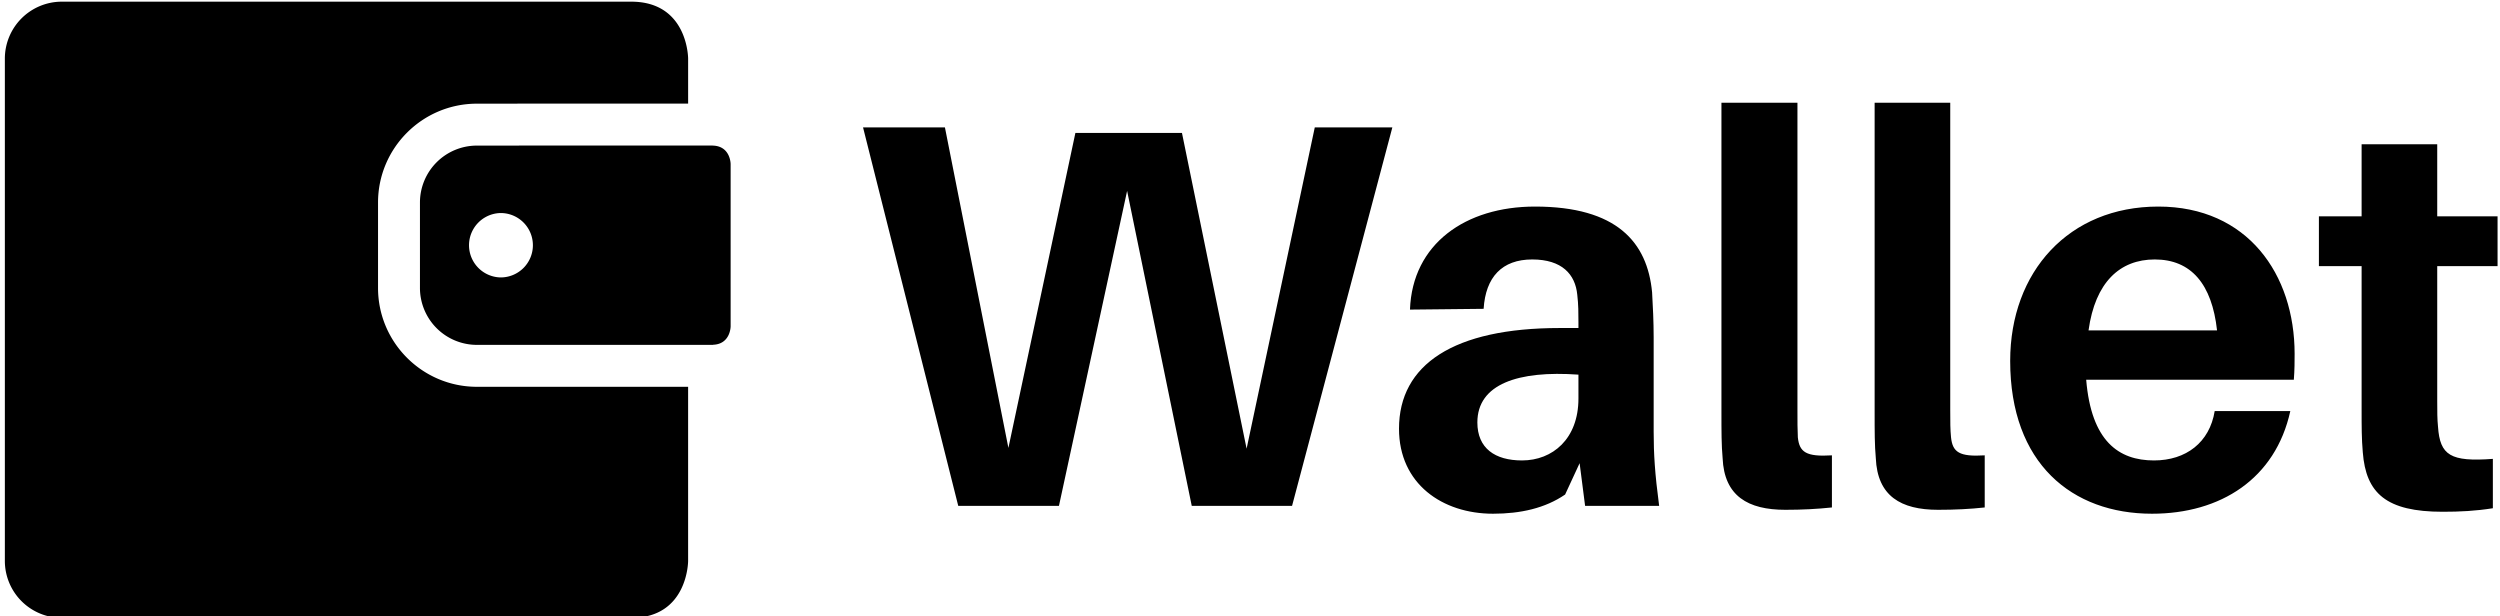 <svg data-v-423bf9ae="" xmlns="http://www.w3.org/2000/svg" viewBox="0 0 365 90" class="iconLeft"><!----><!----><!----><g data-v-423bf9ae="" id="6c57be37-a0a3-4363-a327-e57709db2731" fill="black" transform="matrix(5.72,0,0,5.72,123.946,-3.818)"><path d="M13.87 3.92L11.89 3.92L10.15 12.12L8.50 4.06L5.78 4.06L4.07 12.10L2.45 3.92L0.36 3.92L2.79 13.58L5.36 13.58L7.10 5.54L8.75 13.58L11.31 13.58ZM18.79 13.58L20.68 13.58C20.57 12.75 20.54 12.25 20.54 11.69L20.54 9.28C20.54 8.88 20.52 8.48 20.50 8.13C20.38 6.85 19.60 5.94 17.51 5.94C15.74 5.94 14.38 6.89 14.32 8.57L16.20 8.55C16.25 7.74 16.67 7.29 17.44 7.29C18.20 7.29 18.54 7.67 18.59 8.19C18.62 8.44 18.62 8.67 18.62 8.89L18.62 9.04L18.14 9.04C15.44 9.04 14.04 9.97 14.04 11.61C14.04 13.02 15.15 13.78 16.44 13.78C17.14 13.78 17.77 13.64 18.28 13.29L18.65 12.49ZM17.18 12.42C16.49 12.42 16.04 12.11 16.04 11.45C16.04 10.47 17.08 10.12 18.62 10.23L18.62 10.84C18.62 11.87 17.96 12.42 17.18 12.42ZM24.21 3.29L22.27 3.29L22.27 11.19C22.27 11.68 22.27 12.03 22.30 12.36C22.34 13.33 22.95 13.68 23.90 13.68C24.33 13.68 24.71 13.66 25.09 13.62L25.09 12.29C24.43 12.33 24.26 12.21 24.22 11.83C24.21 11.63 24.21 11.44 24.21 11.14ZM28.11 3.29L26.18 3.29L26.18 11.19C26.18 11.68 26.18 12.03 26.21 12.36C26.25 13.33 26.85 13.68 27.80 13.68C28.24 13.68 28.62 13.66 28.99 13.62L28.99 12.29C28.34 12.33 28.17 12.21 28.13 11.83C28.11 11.63 28.11 11.44 28.11 11.14ZM36.90 9.70C36.90 7.67 35.70 5.94 33.42 5.94C31.14 5.94 29.64 7.60 29.64 9.88C29.64 12.50 31.22 13.78 33.26 13.78C35.01 13.78 36.41 12.89 36.79 11.16L34.86 11.16C34.73 11.96 34.13 12.42 33.31 12.42C32.41 12.42 31.71 11.93 31.58 10.36L36.88 10.36C36.90 10.11 36.90 9.88 36.90 9.70ZM33.33 7.29C34.26 7.29 34.79 7.92 34.92 9.10L31.64 9.10C31.81 7.87 32.44 7.29 33.33 7.29ZM40.54 7.46L42.08 7.46L42.08 6.19L40.54 6.19L40.54 4.35L38.61 4.35L38.61 6.19L37.52 6.19L37.52 7.46L38.61 7.46L38.61 11.13C38.61 11.55 38.61 11.87 38.64 12.21C38.72 13.26 39.24 13.73 40.68 13.73C41.12 13.73 41.52 13.71 41.96 13.64L41.96 12.38C40.88 12.46 40.61 12.29 40.56 11.56C40.54 11.37 40.54 11.16 40.54 10.91Z"></path></g><!----><g data-v-423bf9ae="" id="73ae6a49-ae93-4254-a41b-d1d03429ee05" transform="matrix(1.224,0,0,1.224,-7.51,-15.974)" stroke="none" fill="black"><path d="M63.02 59.188c-6.502 0-11.792-5.29-11.792-11.792V37.208c0-6.501 5.29-11.791 11.792-11.791h4.76c.109-.007.221-.011.334-.011h20.102v-5.365s0-6.791-6.792-6.791H13.507a6.795 6.795 0 0 0-6.792 6.791v59.917a6.796 6.796 0 0 0 6.792 6.792h67.916c6.792 0 6.792-6.792 6.792-6.792v-20.77H63.02z"></path><path d="M91.186 30.419v-.002h-.016c-.03-.001-.052-.011-.083-.011H68.113c-.037 0-.07.009-.106.011H63.02a6.795 6.795 0 0 0-6.792 6.791v10.188a6.796 6.796 0 0 0 6.792 6.792h28.166v-.014c2.088-.072 2.1-2.186 2.1-2.186V32.604c-.001 0-.013-2.113-2.1-2.185zM65.86 46.143a3.841 3.841 0 0 1 0-7.681 3.842 3.842 0 0 1 3.84 3.84 3.842 3.842 0 0 1-3.84 3.841z"></path></g><!----></svg>